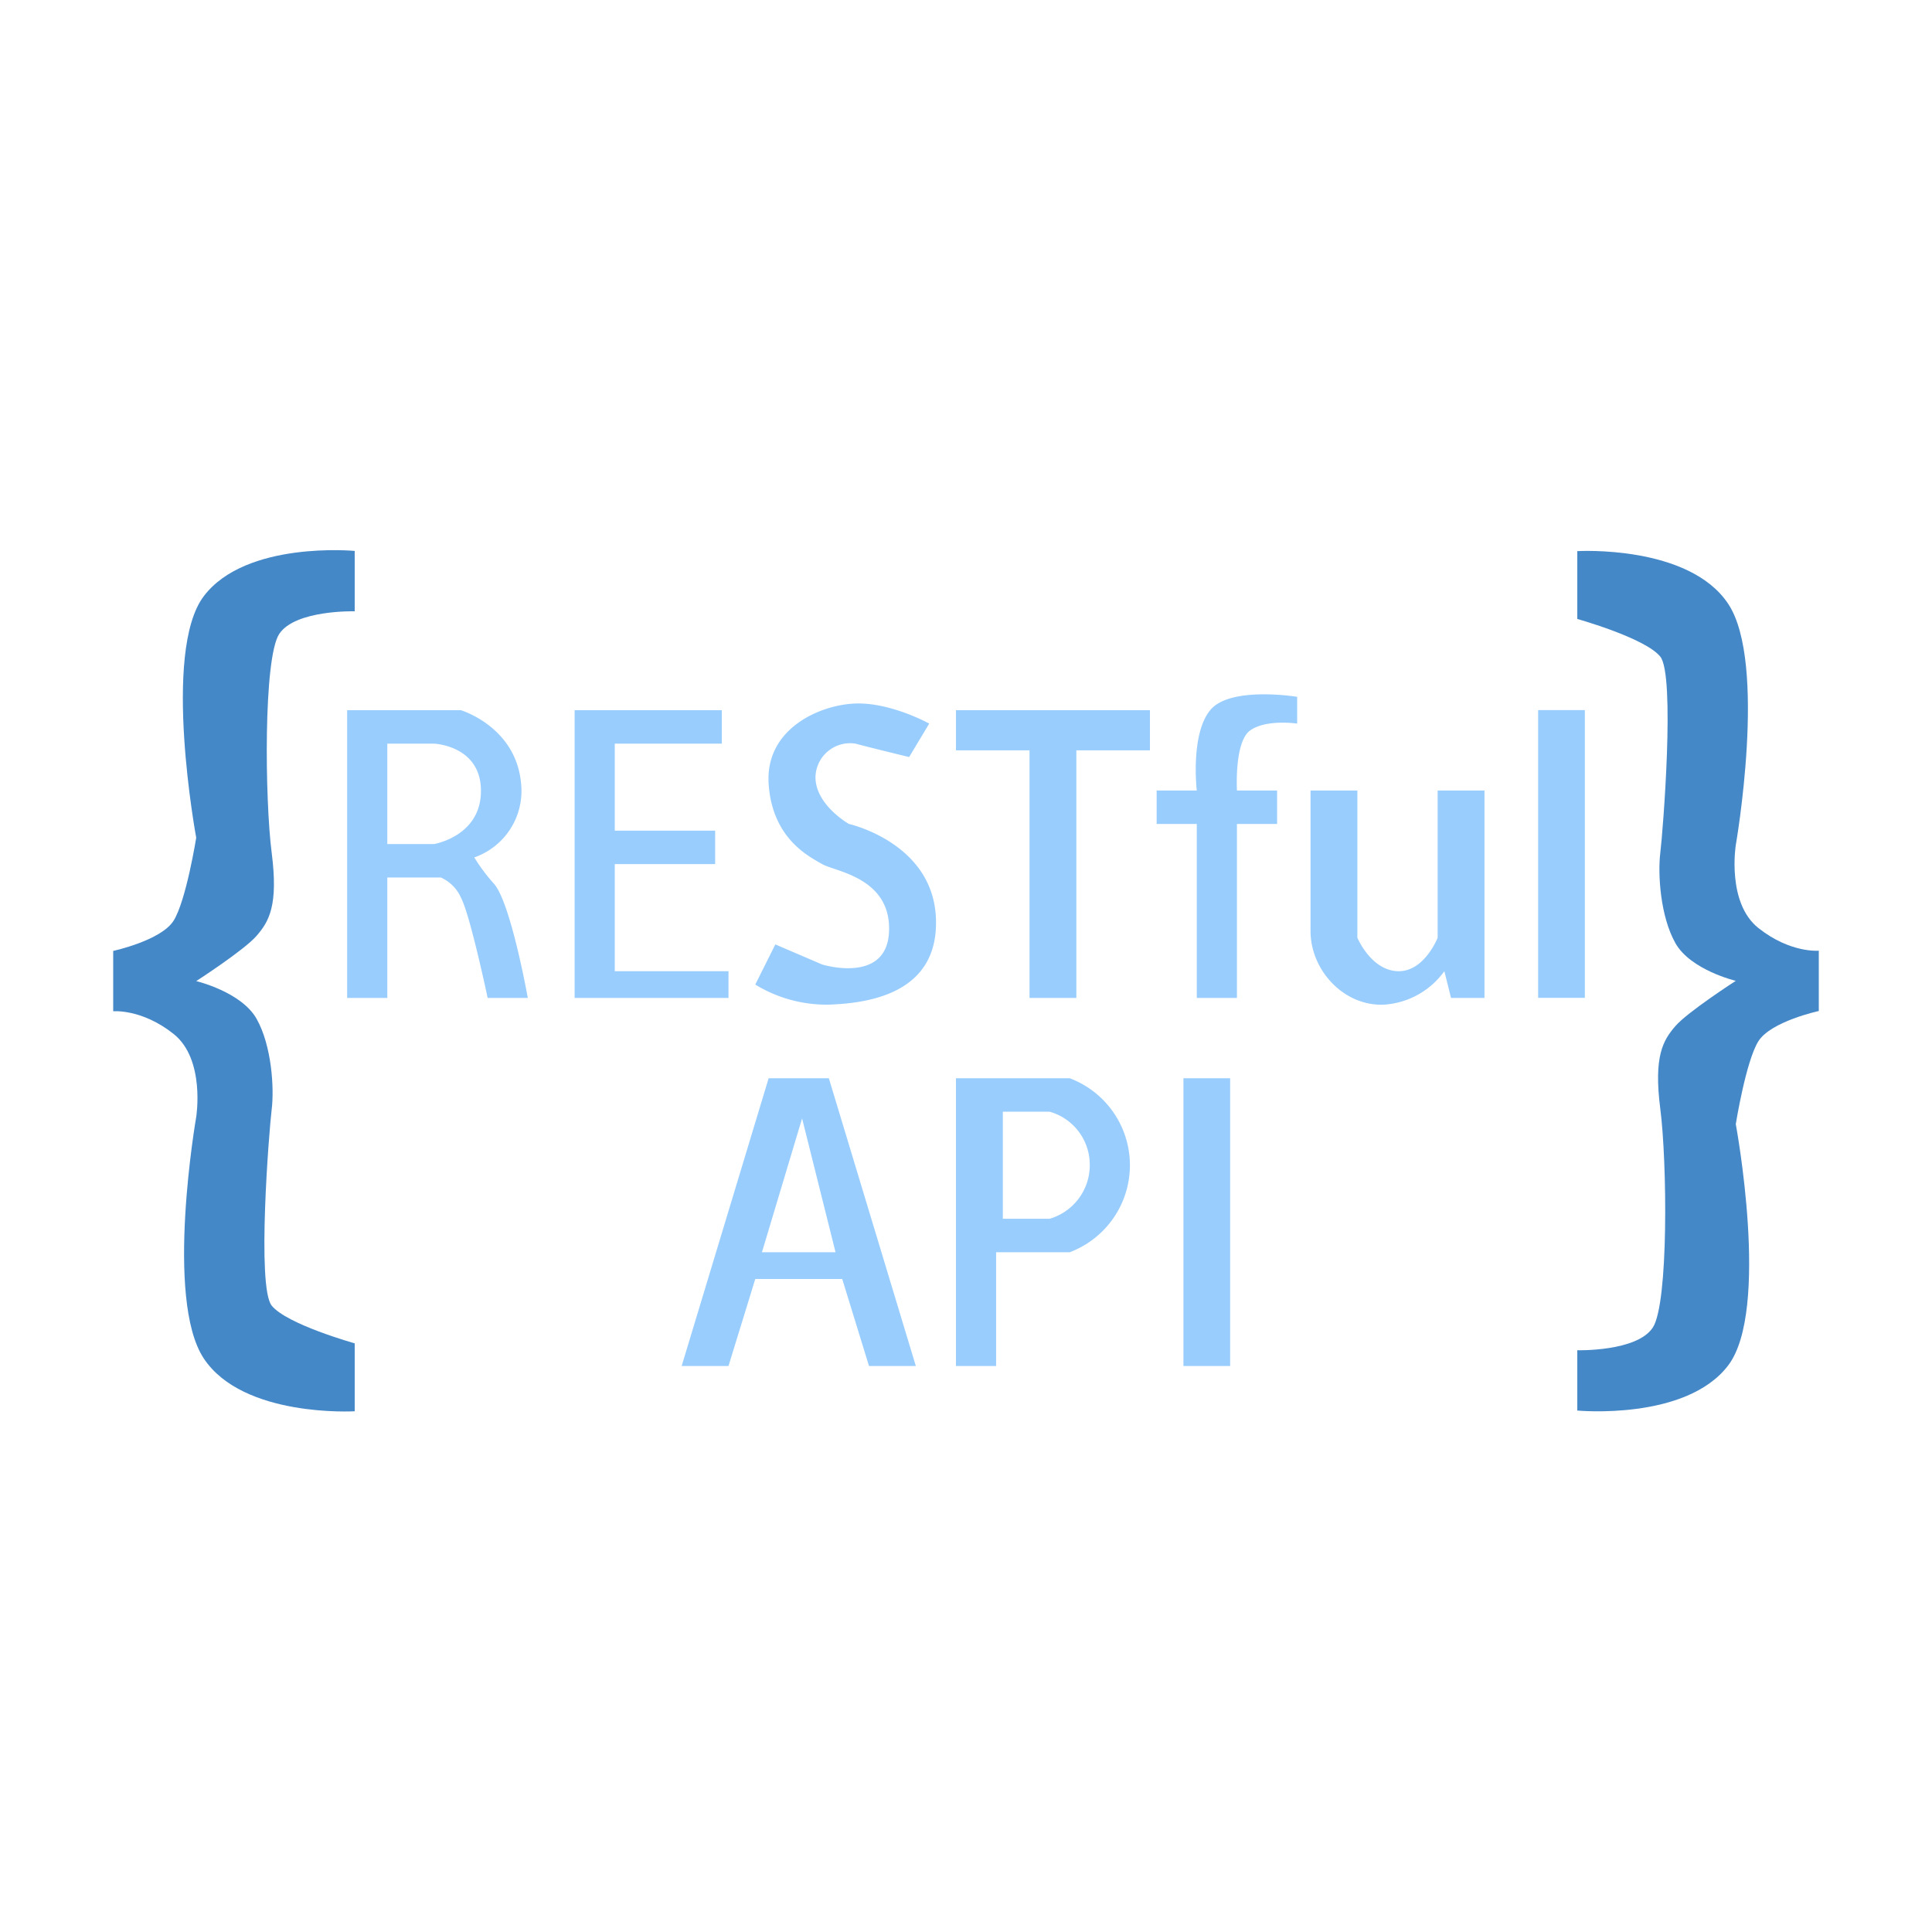 <?xml version="1.0" standalone="no"?><!DOCTYPE svg PUBLIC "-//W3C//DTD SVG 1.1//EN" "http://www.w3.org/Graphics/SVG/1.1/DTD/svg11.dtd"><svg t="1754513263531" class="icon" viewBox="0 0 1024 1024" version="1.1" xmlns="http://www.w3.org/2000/svg" p-id="34900" data-spm-anchor-id="a313x.search_index.0.i57.77023a81dQqbyT" xmlns:xlink="http://www.w3.org/1999/xlink" width="200" height="200"><path d="M188 292v32s-31.544-0.836-40 12-7.6 87.96-4 116-1.472 36.436-8 44-32 24-32 24 23.928 5.688 32 20 9.376 36.908 8 48-7.968 94.08 0 104 44 20 44 20v36s-59.136 3.516-80-28-4-128-4-128 4.908-30.568-12-44-32-12-32-12v-32s25.36-5.484 32-16 12-44 12-44-18.348-98.492 4-128 80-24 80-24z" fill="#4588c8" p-id="34901" data-spm-anchor-id="a313x.search_index.0.i58.77023a81dQqbyT" class=""></path><path d="M836 747.624v-31.964s31.548 0.832 40-12 7.6-87.86 4-115.872 1.472-36.4 8-43.952 32-23.972 32-23.972-23.928-5.684-32-19.98-9.376-36.868-8-47.948 7.968-93.976 0-103.884-44-19.98-44-19.98v-35.96s59.136-3.512 80 27.968 4 127.86 4 127.86-4.908 30.54 12 43.952 32 12 32 12v31.964s-25.36 5.48-32 16-12 43.952-12 43.952 18.348 98.4-4 127.86-80 23.956-80 23.956z" fill="#4588c8" p-id="34902" data-spm-anchor-id="a313x.search_index.0.i59.77023a81dQqbyT" class=""></path><path d="M184 528.932h21.276v-63.84h28.368a20.772 20.772 0 0 1 10.64 10.64c4.856 8.944 14.184 53.2 14.184 53.2h21.276s-8.84-49.636-17.728-60.296a96.092 96.092 0 0 1-10.64-14.184 37.3 37.3 0 0 0 24.82-39.016c-2.596-30.272-31.912-39.012-31.912-39.012H184v152.508z m21.276-134.776h24.82s24.82 0.976 24.82 25.032-24.82 28.168-24.82 28.168h-24.82v-53.2z m99.288-17.732h78v17.732H325.84v46.108h53.2v17.736h-53.2v56.748h60.28v14.188H304.564V376.424z m177.3 24.828l10.636-17.736s-20.236-11.24-39.004-10.64-48 13.264-46.096 42.56 21.736 38.656 28.368 42.56 36.4 7.02 35.456 35.468-35.456 17.736-35.456 17.736l-24.824-10.644-10.636 21.284a72.52 72.52 0 0 0 39.004 10.64c21.968-0.772 58.528-6.332 56.736-46.108s-46.1-49.656-46.1-49.656-17.744-10.052-17.728-24.824a18.364 18.364 0 0 1 21.276-17.736c5.988 1.664 28.364 7.096 28.364 7.096z m24.8-24.828h102.832v21.28h-39.004v131.228h-24.82V397.704h-38.992v-21.28zM460.584 724l-14.184-46.108h-46.096L386.12 724h-24.824l46.1-152.508h31.912L485.404 724h-24.8z m-35.46-131.228l-21.276 70.936h39.008z m141.84 70.936h-39.008V724h-21.276v-152.508h60.284a49.264 49.264 0 0 1 0 92.216z m-10.64-74.484h-24.8v56.748h24.8a29.568 29.568 0 0 0 21.276-28.476 29.2 29.2 0 0 0-21.276-28.272z m70.924-17.724H652V724h-24.752v-152.5z m188-195.124H840v152.5h-24.752V376.376z m-127.724-7.044v14.188s-16.212-2.452-24.82 3.548-7.092 31.92-7.092 31.92h21.276v17.732H655.6v92.216h-21.276v-92.22h-21.276v-17.732h21.276s-3.492-29.6 7.092-42.56 46.108-7.092 46.108-7.092z m7.092 49.656h24.82v78.028s7.14 17.152 21.276 17.732 21.276-17.732 21.276-17.732v-78.032h24.812v109.948h-17.72l-3.544-14.188a42.748 42.748 0 0 1-31.916 17.736c-21.06 1.016-39.004-18-39.004-39.016v-74.48z" fill="#99cdfd" p-id="34903" data-spm-anchor-id="a313x.search_index.0.i52.77023a81dQqbyT" class=""></path></svg>
